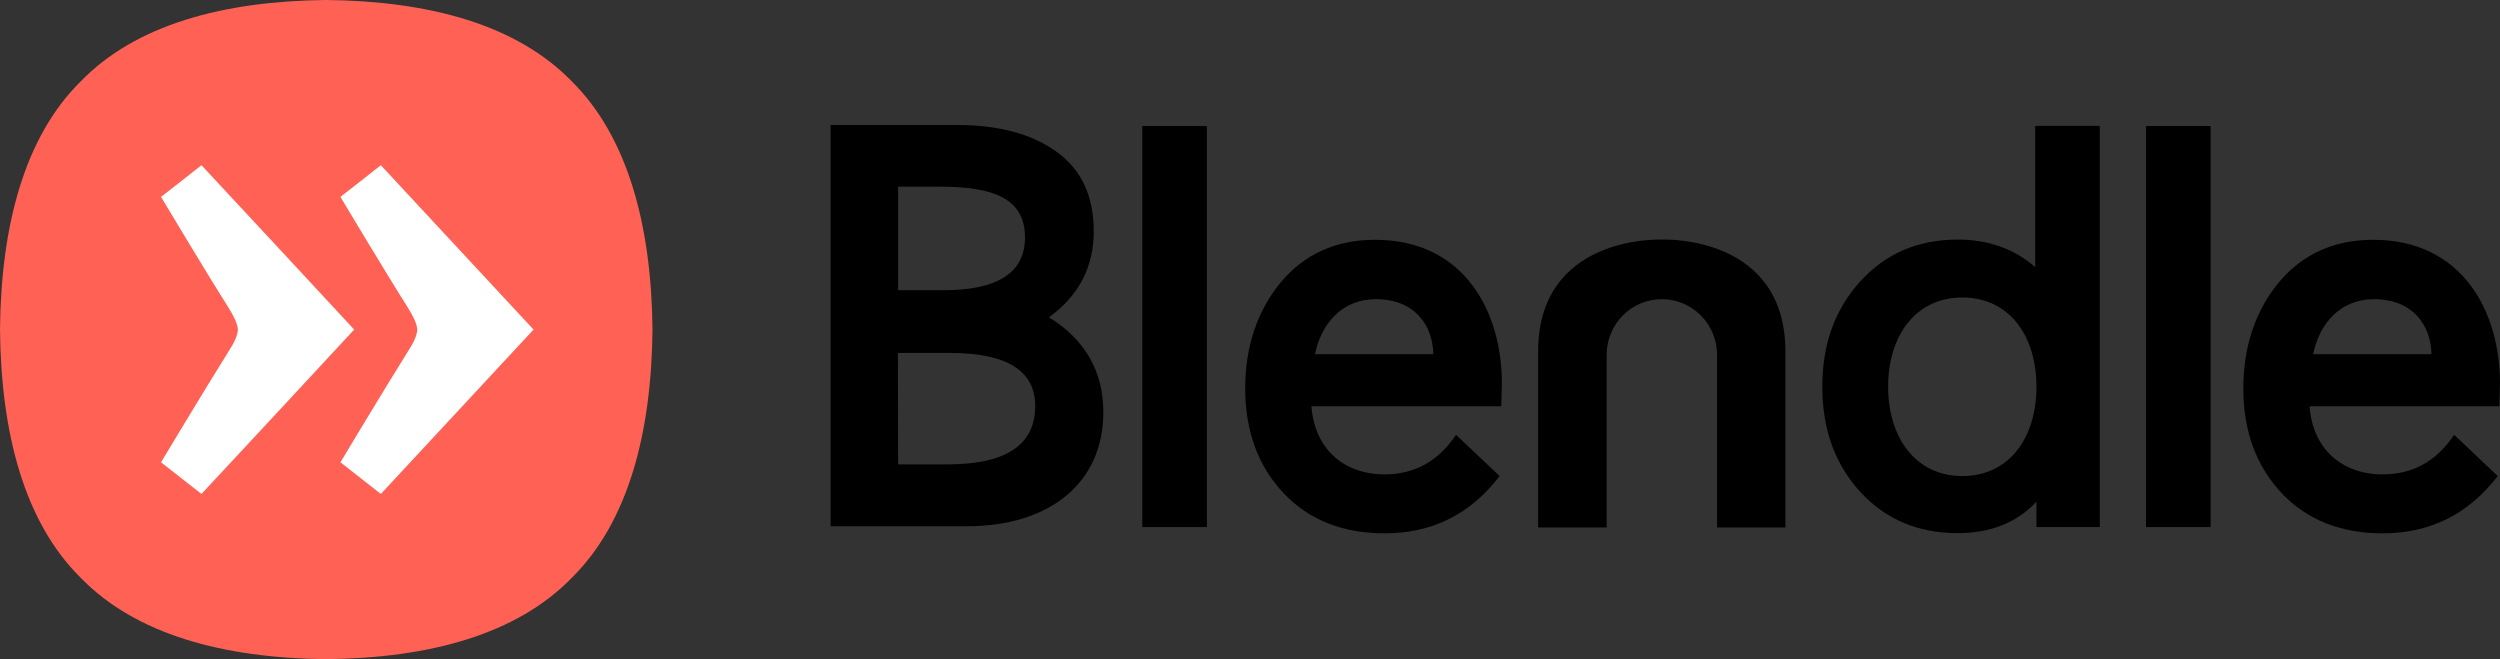 <?xml version="1.0" encoding="utf-8"?>
<!DOCTYPE svg PUBLIC "-//W3C//DTD SVG 1.1//EN" "http://www.w3.org/Graphics/SVG/1.1/DTD/svg11.dtd">
<svg version="1.1" id="logo" xmlns="http://www.w3.org/2000/svg" xmlns:xlink="http://www.w3.org/1999/xlink" x="0px" y="0px"
	 width="612px" height="161.363px" viewBox="302 577.818 612 161.363" enable-background="new 302 577.818 612 161.363"
	 xml:space="preserve">
<rect x="302" y="577.818" width="612" height="161.363" fill="#333333" stroke="none"/>
<g id="Blendle">
	<path id="B" d="M505.337,706.593v-98.175h30.957c10.251,0,18.462,2.244,24.378,6.579c6.019,4.335,9.078,10.761,9.078,19.481
		c0,8.671-3.621,15.708-10.965,21.013c8.874,5.457,13.311,13.311,13.311,23.256c0,17.238-13.056,27.896-33.404,27.896h-33.354
		V706.593z M521.861,623.514v25.348h11.117c13.312,0,19.941-4.335,19.941-12.903c0-9.537-7.65-12.444-20.808-12.444H521.861
		L521.861,623.514z M521.861,691.497h12.087c14.279,0,21.471-4.743,21.471-14.28c0-8.67-6.936-13.005-20.961-13.005H521.81
		L521.861,691.497L521.861,691.497z"/>
	<path id="l" d="M581.633,706.899v-98.227h15.811v98.175h-15.811V706.899z"/>
	<path id="e" d="M669.506,677.268h-46.461c0.714,10.251,7.752,16.678,17.901,16.678c7.344,0,13.157-3.213,17.493-9.69l10.658,10.098
		c-7.19,9.436-16.626,14.025-28.151,14.025c-10.099,0-18.462-3.213-24.685-9.792c-6.222-6.579-9.435-15.146-9.435-25.653
		c0-10.251,2.907-18.921,8.619-25.907c5.813-6.987,13.565-10.507,23.153-10.507c22.032,0,31.06,17.8,31.06,35.14L669.506,677.268z
		 M623.912,664.518h28.968c-0.153-7.14-4.59-13.464-14.127-13.464C630.389,651.105,625.442,657.123,623.912,664.518z"/>
	<path id="n" d="M708.827,636.468c-1.326-0.051-30.294-0.714-30.294,27.438c0,28.814,0,43.044,0,43.044h16.778v-42.279
		c0-7.548,6.069-13.617,13.516-13.617s13.515,6.12,13.515,13.617v42.279h16.729c0,0,0-14.229,0-43.044
		C739.07,635.703,710.102,636.417,708.827,636.468z"/>
	<path id="d" d="M800.219,608.622V643.2c-5.15-4.488-11.525-6.732-18.972-6.732c-9.69,0-17.595,3.366-23.868,10.251
		c-6.222,6.885-9.282,15.402-9.282,25.755c0,10.354,3.061,18.921,9.282,25.755c6.222,6.732,14.127,10.099,23.868,10.099
		c7.905,0,14.433-2.499,19.278-7.701v6.222h15.504v-98.226H800.219z M782.369,694.353c-11.526,0-18.156-9.536-18.156-21.879
		c0-12.342,6.63-21.827,18.156-21.827c11.628,0,18.156,9.536,18.156,21.827C800.525,684.816,793.997,694.353,782.369,694.353z"/>
	<path id="l_1_" d="M827.351,706.899v-98.227h15.811v98.175h-15.811V706.899z"/>
	<path id="e_1_" d="M913.847,677.268h-46.461c0.714,10.251,7.752,16.678,17.901,16.678c7.344,0,13.158-3.213,17.493-9.69
		l10.659,10.098c-7.191,9.385-16.627,14.025-28.152,14.025c-10.098,0-18.462-3.213-24.685-9.792
		c-6.222-6.579-9.435-15.146-9.435-25.653c0-10.251,2.907-18.921,8.619-25.907c5.813-6.987,13.565-10.507,23.154-10.507
		c22.031,0,31.059,17.8,31.059,35.14L913.847,677.268z M868.253,664.518h28.968c-0.152-7.14-4.59-13.464-14.127-13.464
		C874.781,651.105,869.783,657.123,868.253,664.518z"/>
</g>
<g id="Icon">
	<path id="supercircle" fill="#FF6255" d="M461.732,658.5c-0.256,25.551-6.019,47.175-19.737,60.741
		c-13.464,13.872-34.833,19.686-60.129,19.94c-25.296-0.255-46.665-6.068-60.129-19.94c-13.72-13.566-19.482-35.19-19.737-60.741
		c0.255-25.551,6.018-47.175,19.737-60.741c13.464-13.872,34.833-19.686,60.129-19.94c25.296,0.255,46.665,6.068,60.129,19.94
		C455.663,611.325,461.477,632.949,461.732,658.5z"/>
	<g id="Guillemet">
		<path fill="#FFFFFF" d="M388.7,658.5C388.7,658.5,388.751,658.5,388.7,658.5c-12.648-13.668-24.99-26.928-37.383-40.239
			c-4.539,3.57-5.61,4.438-9.895,7.752c0,0,10.965,18.36,16.524,27.132c1.326,2.143,2.142,3.774,2.295,5.355
			c-0.103,1.581-0.918,3.213-2.295,5.355c-5.508,8.771-16.524,27.132-16.524,27.132c4.233,3.314,5.304,4.182,9.895,7.752
			C363.71,685.428,376.052,672.168,388.7,658.5C388.751,658.5,388.7,658.5,388.7,658.5"/>
		<path fill="#FFFFFF" d="M432.611,658.5L432.611,658.5c-13.566-14.637-23.919-25.755-37.384-40.239
			c-4.538,3.57-5.609,4.438-9.894,7.752c0,0,10.965,18.36,16.524,27.132c1.325,2.143,2.142,3.774,2.295,5.355
			c-0.103,1.581-0.918,3.213-2.295,5.355c-5.509,8.771-16.524,27.132-16.524,27.132c4.233,3.314,5.304,4.182,9.894,7.752
			C407.57,685.428,419.912,672.168,432.611,658.5L432.611,658.5"/>
	</g>
</g>
</svg>
